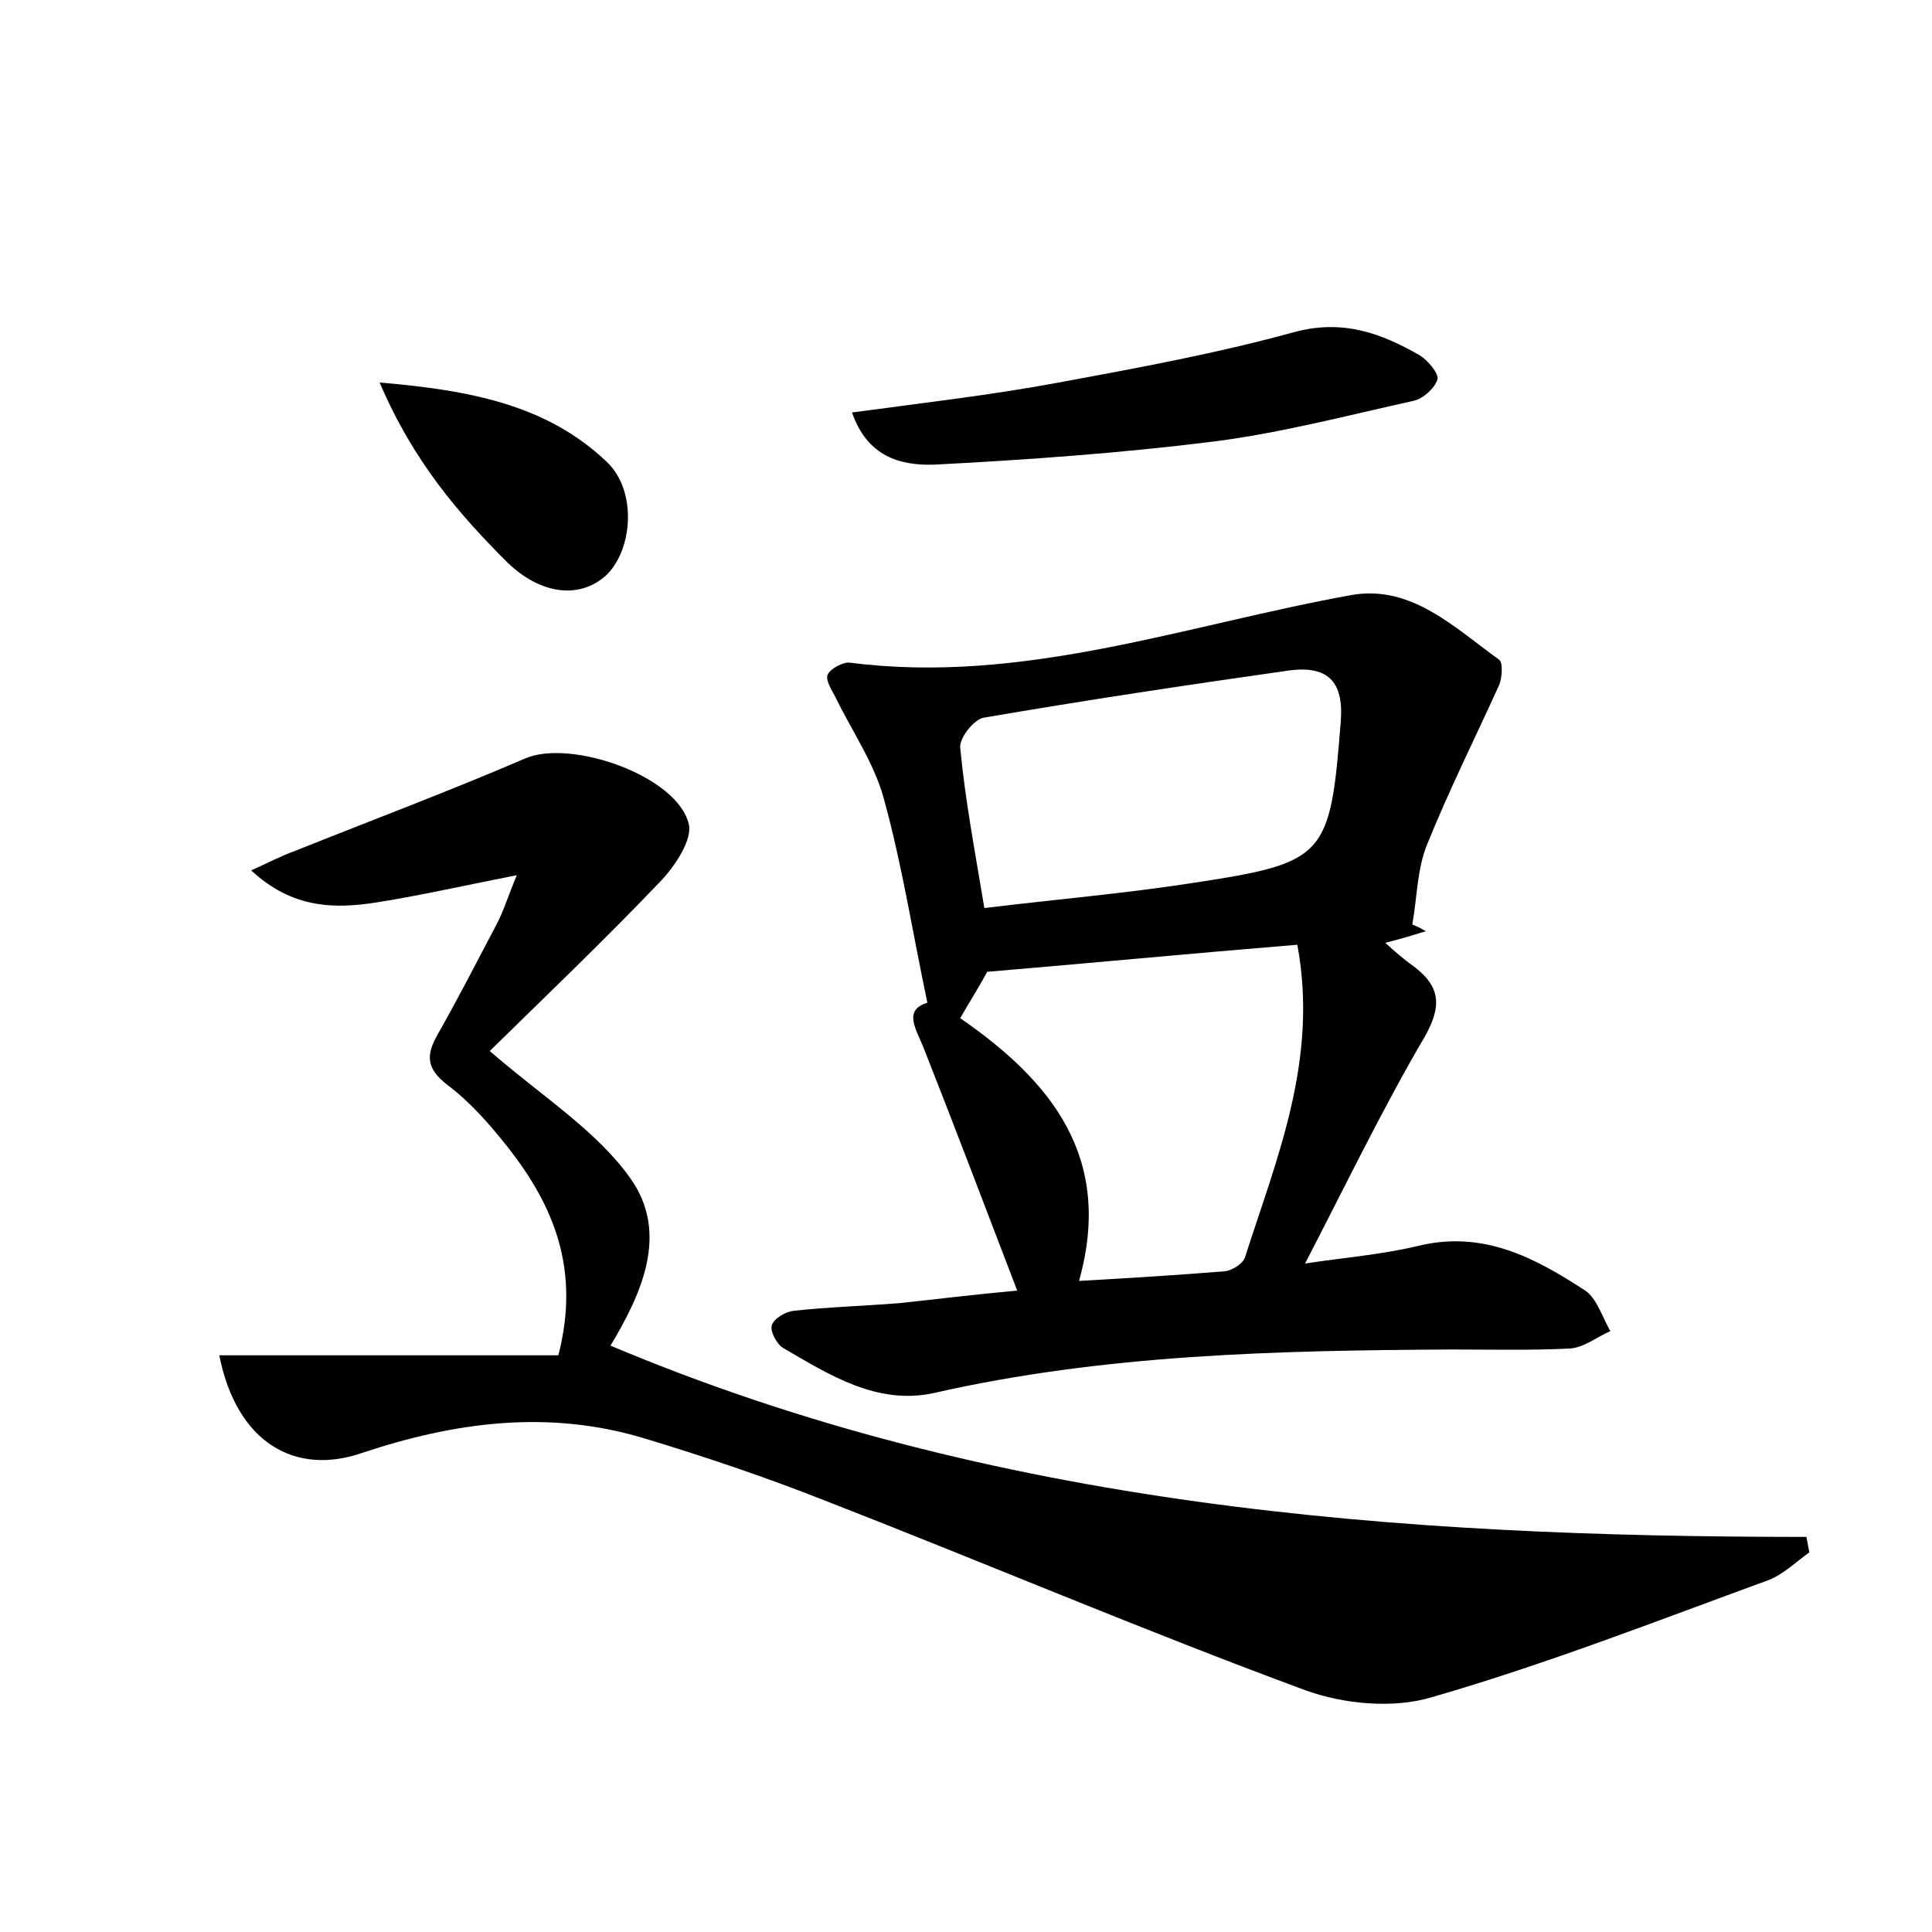 <?xml version="1.0" encoding="utf-8"?>
<!-- Generator: Adobe Illustrator 22.0.0, SVG Export Plug-In . SVG Version: 6.00 Build 0)  -->
<svg version="1.1" id="图层_1" xmlns="http://www.w3.org/2000/svg" xmlns:xlink="http://www.w3.org/1999/xlink" x="0px" y="0px"
	 viewBox="0 0 200 200" style="enable-background:new 0 0 200 200;" xml:space="preserve">
<style type="text/css">
	.st0{fill:#FFFFFF;}
</style>
<g>
	
	<path d="M22.7,140.3c12.1,0,23.6,0,35.1,0c2.3-8.9-0.5-15.5-5.2-21.5c-1.9-2.4-3.9-4.7-6.3-6.5c-2.2-1.7-2.2-3.1-1-5.2
		c2.1-3.7,4.1-7.6,6.1-11.4c0.7-1.3,1.1-2.7,2.1-5.1c-5.6,1.1-10,2.1-14.4,2.8c-4.4,0.7-8.8,0.7-13.1-3.3c1.8-0.8,3.1-1.5,4.5-2
		c8-3.2,16-6.2,23.9-9.6c4.7-2,15.7,1.8,16.9,6.8c0.4,1.6-1.4,4.3-2.8,5.8c-5.9,6.2-12.1,12.1-17.8,17.7c5.4,4.7,11,8.2,14.5,13.1
		c4.2,5.8,1.1,12.2-2,17.4c39.6,16.7,81.4,19.8,123.8,19.8c0.1,0.5,0.2,1.1,0.3,1.6c-1.4,1-2.7,2.3-4.3,2.9
		c-11.5,4.2-23,8.7-34.8,12.1c-4,1.2-9.1,0.7-13-0.7c-16.8-6.2-33.2-13.2-49.9-19.7c-6.1-2.4-12.3-4.5-18.6-6.4
		c-9.9-3-19.6-1.7-29.2,1.5C30.6,152.8,24.5,149.4,22.7,140.3z"/>
	<path d="M105.3,133.6c-3.3-8.6-6.4-16.8-9.6-24.9c-0.8-2.1-2.3-4.1,0.3-4.9c-1.5-7.1-2.6-14.2-4.5-21.1c-1-3.7-3.3-7-5-10.5
		c-0.4-0.8-1.1-1.8-0.8-2.4c0.3-0.6,1.6-1.3,2.3-1.2c17.9,2.3,34.7-3.9,51.9-7c6.2-1.1,10.7,3.4,15.3,6.7c0.4,0.3,0.3,1.8,0,2.6
		c-2.5,5.5-5.2,10.9-7.5,16.6c-1,2.5-1,5.4-1.5,8.2c0.5,0.2,0.9,0.4,1.4,0.7c-1.3,0.4-2.6,0.8-4.2,1.2c1,0.9,1.9,1.7,2.9,2.4
		c2.8,2.1,3,4.1,1.2,7.3c-4.4,7.5-8.2,15.4-12.4,23.5c3.9-0.6,7.8-0.9,11.6-1.8c6.8-1.7,12.2,1.2,17.4,4.6c1.2,0.8,1.8,2.8,2.6,4.2
		c-1.4,0.6-2.7,1.7-4.2,1.8c-4.1,0.2-8.3,0.1-12.4,0.1c-17.9,0.1-35.8,0.5-53.4,4.5c-5.9,1.3-10.9-1.9-15.7-4.7
		c-0.6-0.4-1.3-1.7-1.1-2.3c0.2-0.7,1.4-1.4,2.2-1.5c3.6-0.4,7.3-0.5,11-0.8C96.9,134.5,100.9,134,105.3,133.6z M134.3,97.8
		c-11,0.9-21.4,1.9-32.1,2.8c-0.7,1.3-1.7,2.9-2.8,4.8c9.4,6.5,15.9,14.4,12.3,27.2c5.3-0.3,10.2-0.6,15.1-1
		c0.8-0.1,1.9-0.8,2.1-1.5C132.2,119.8,136.5,109.7,134.3,97.8z M101.9,94c7.4-0.9,14.5-1.5,21.6-2.6c13.8-2.1,14.2-2.7,15.3-16.8
		c0.3-4.1-1.4-5.7-5.3-5.2c-10.6,1.5-21.2,3.1-31.7,4.9c-1,0.2-2.5,2.1-2.4,3.1C99.9,82.7,100.9,88,101.9,94z"/>
	<path d="M88.2,42.7c7.4-1,14.4-1.8,21.4-3.1c8.1-1.5,16.3-3,24.3-5.2c5.1-1.4,9.1,0.1,13.1,2.4c0.8,0.5,2,1.9,1.8,2.5
		c-0.3,0.9-1.5,2-2.5,2.2c-6.8,1.5-13.6,3.3-20.6,4.2c-9.6,1.2-19.3,1.9-29,2.4C93.2,48.2,89.8,47.3,88.2,42.7z"/>
	<path d="M39.3,39.6c9.6,0.8,17.4,2.4,23.5,8.2c3.2,3,2.7,9.2-0.1,11.8C60,62,56,61.6,52.5,58.2C47.5,53.2,42.8,47.8,39.3,39.6z"/>
	
	
</g>
</svg>
